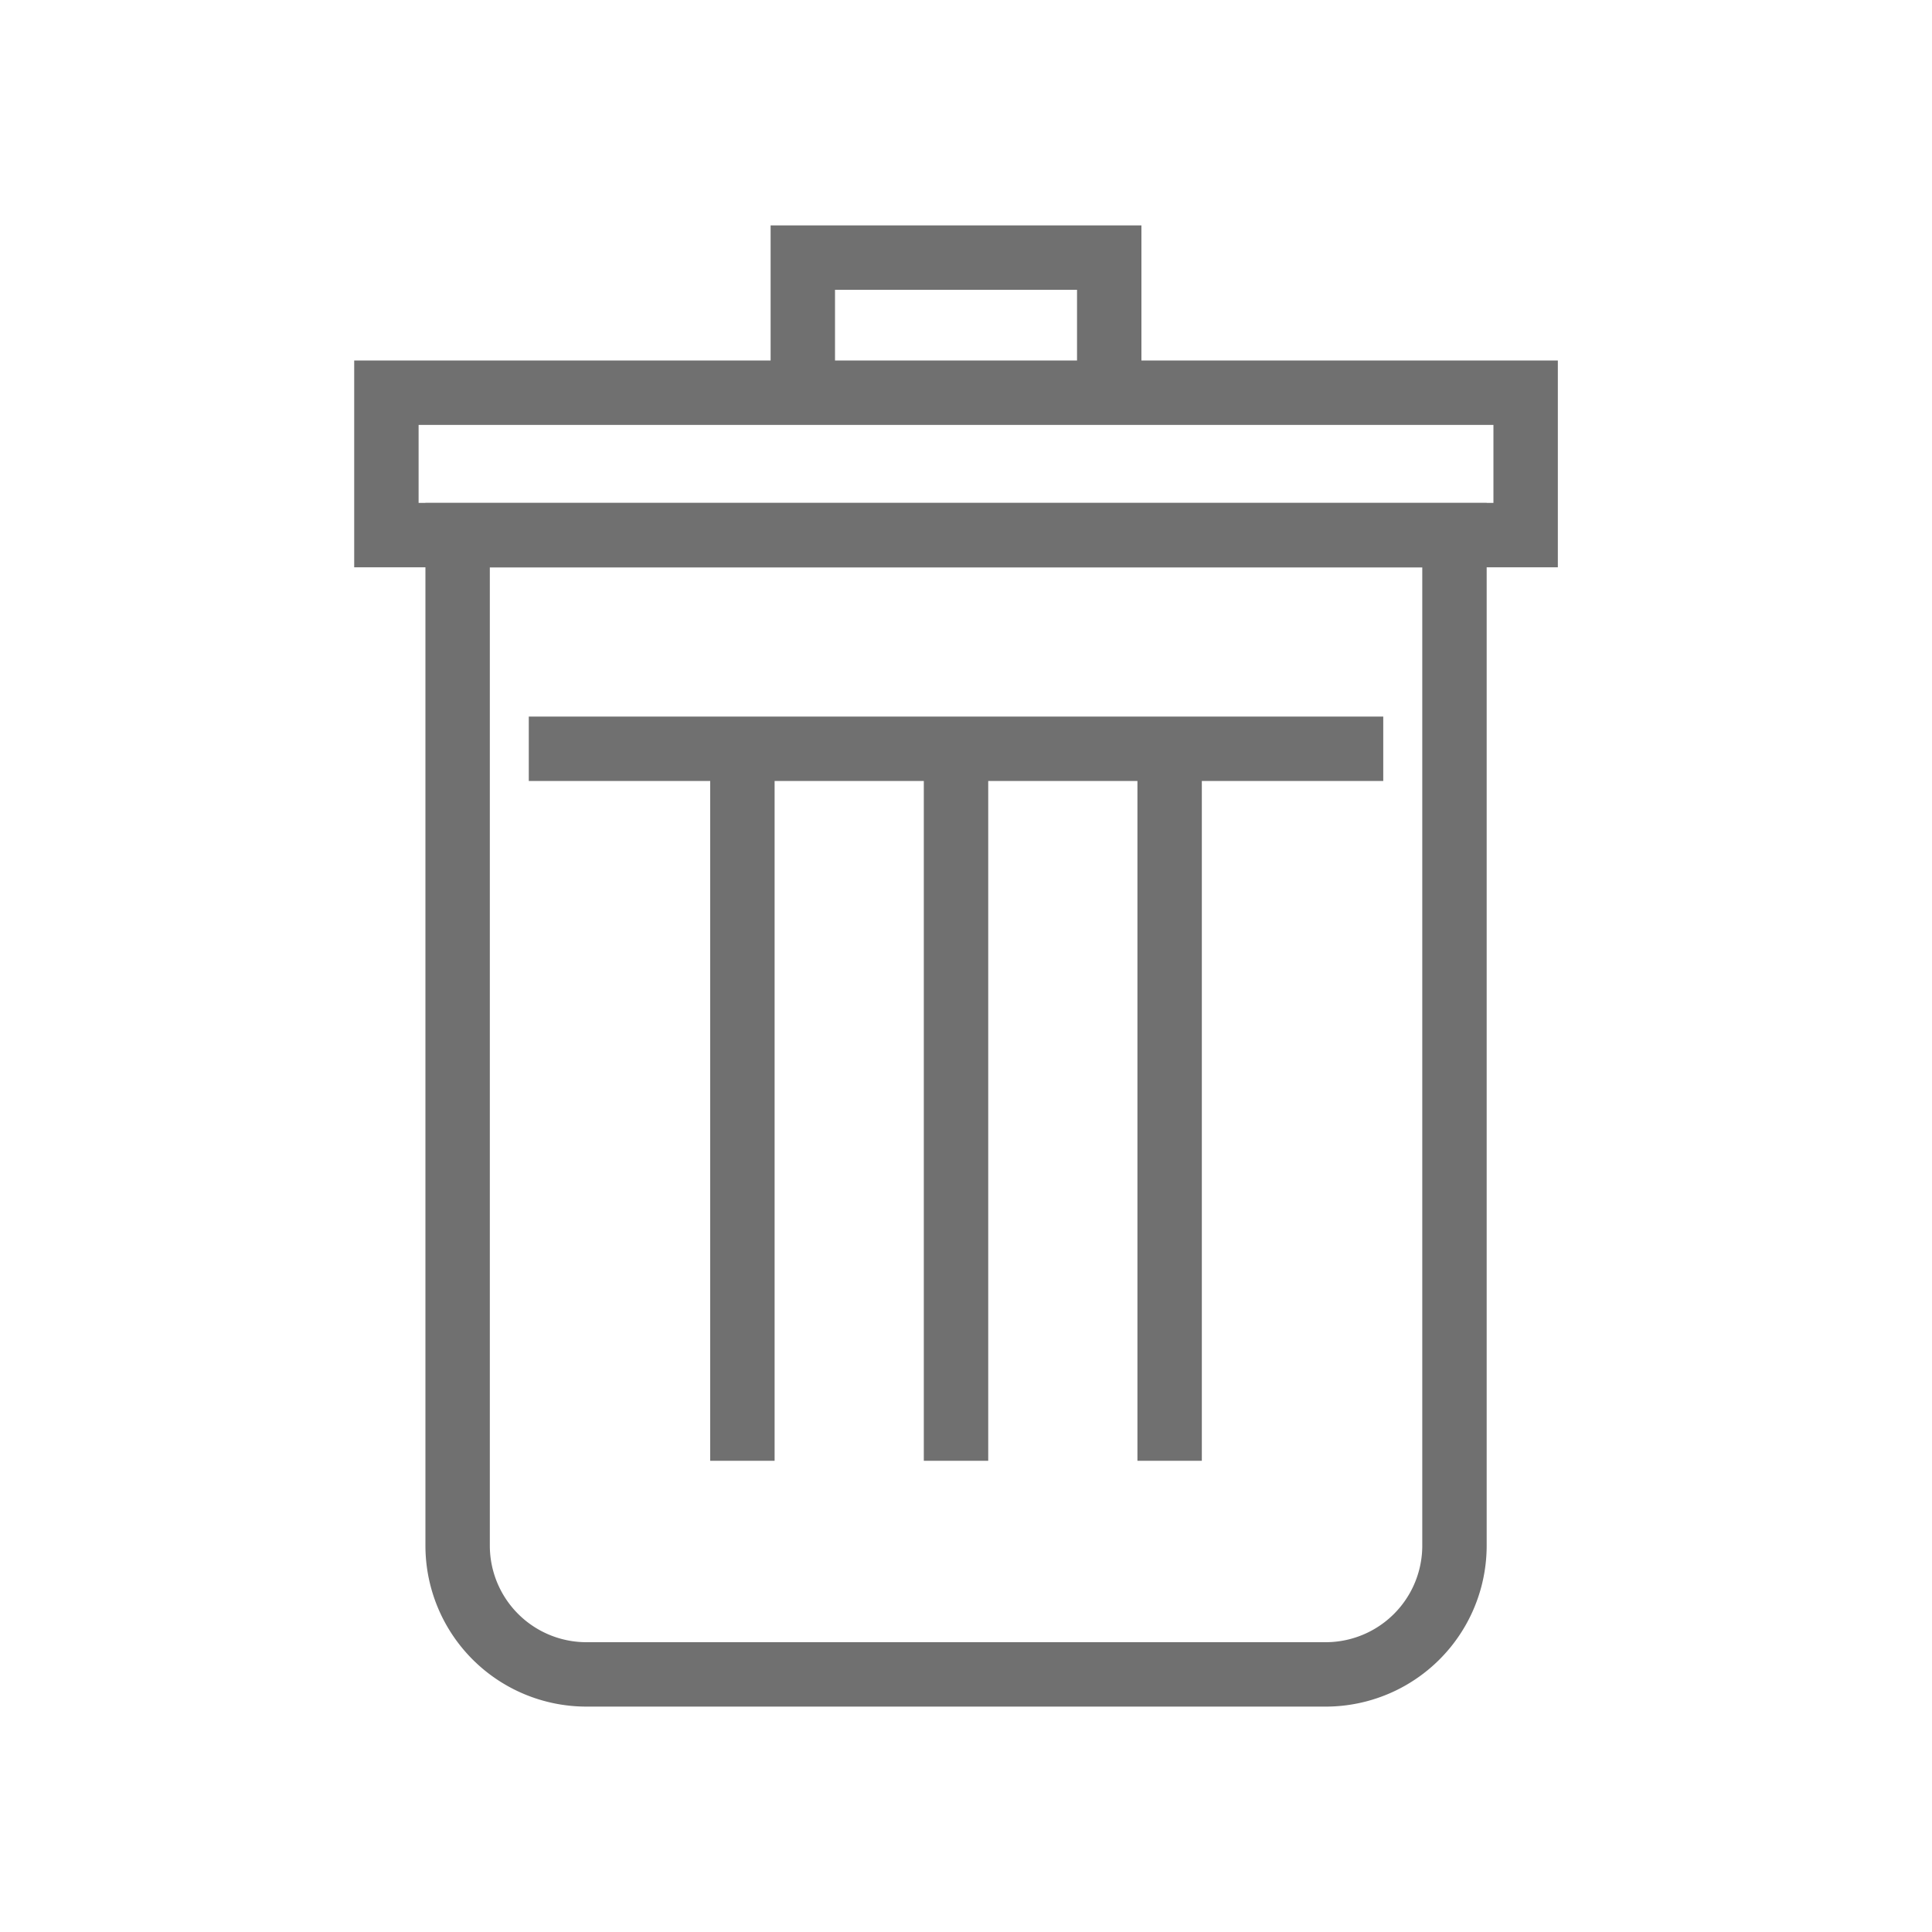 <svg xmlns="http://www.w3.org/2000/svg" width="30" height="30" viewBox="0 0 30 30"><defs><style>.a{fill:#fff;opacity:0;}.b{fill:none;stroke:#707070;stroke-miterlimit:10;}</style></defs><g transform="translate(-353 -409)"><rect class="a" width="30" height="30" transform="translate(353 409)"/><g transform="translate(333.254 296)"><path class="b" d="M0,0H15.479a0,0,0,0,1,0,0V15.69a2,2,0,0,1-2,2H2a2,2,0,0,1-2-2V0A0,0,0,0,1,0,0Z" transform="translate(26.852 121.31)"/><rect class="b" width="17.69" height="2.211" transform="translate(25.746 119.098)"/><path class="b" d="M39,118.9V117h4.758v1.9" transform="translate(-6.788)"/><line class="b" y2="11.056" transform="translate(31.274 124.627)"/><line class="b" y2="11.056" transform="translate(34.591 124.627)"/><line class="b" y2="11.056" transform="translate(37.908 124.627)"/><line class="b" x2="13.268" transform="translate(27.957 124.627)"/></g></g></svg>